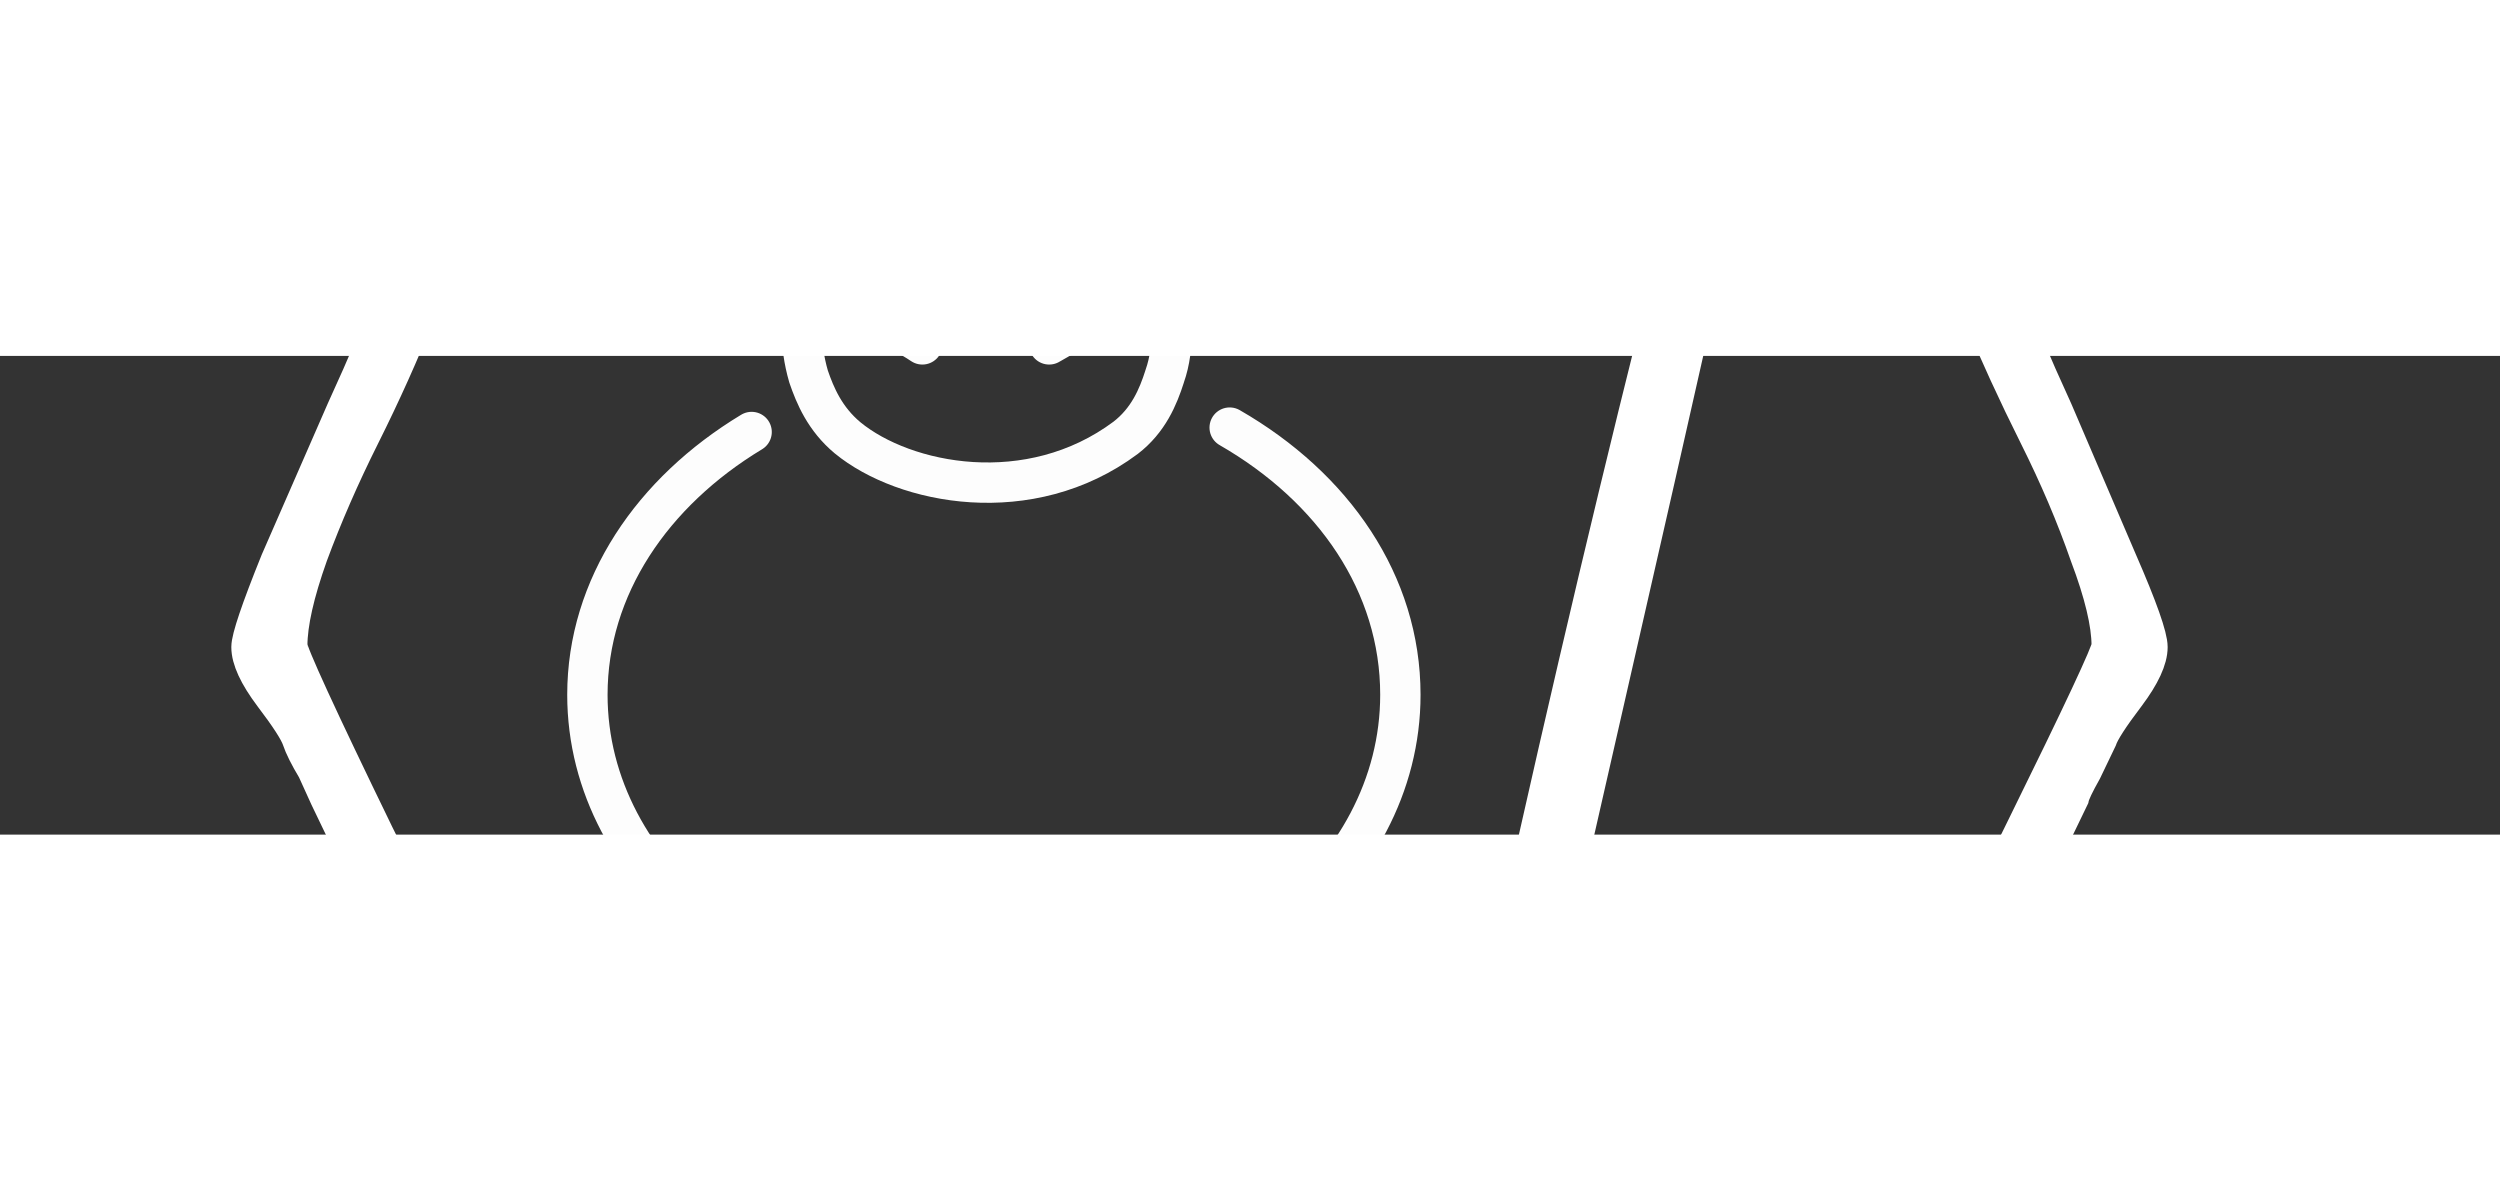 <?xml version="1.0" encoding="UTF-8" standalone="no"?>
<!-- Created with Inkscape (http://www.inkscape.org/) -->

<svg
   width="20.89mm"
   height="9.948mm"
   viewBox="1 3 20.89 4"
   version="1.1"
   id="svg2547"
   inkscape:version="1.3.1 (91b66b0783, 2023-11-16)"
   sodipodi:docname="isotipo-blanco.svg"
   xmlns:inkscape="http://www.inkscape.org/namespaces/inkscape"
   xmlns:sodipodi="http://sodipodi.sourceforge.net/DTD/sodipodi-0.dtd"
   xmlns="http://www.w3.org/2000/svg"
   xmlns:svg="http://www.w3.org/2000/svg"
   xmlns:rdf="http://www.w3.org/1999/02/22-rdf-syntax-ns#"
   xmlns:cc="http://creativecommons.org/ns#"
   xmlns:dc="http://purl.org/dc/elements/1.1/">
  <rect x="1" y="3" width="20.89" height="4" fill="#333333" stroke="none"/>
  <defs
     id="defs2541" />
  <sodipodi:namedview
     id="base"
     pagecolor="#ffffff"
     bordercolor="#ffffff"
     borderopacity="1.0"
     inkscape:pageopacity="0.0"
     inkscape:pageshadow="2"
     inkscape:zoom="11.2"
     inkscape:cx="29.196429"
     inkscape:cy="23.4375"
     inkscape:document-units="mm"
     inkscape:current-layer="g1757-7"
     showgrid="false"
     inkscape:pagecheckerboard="true"
     fit-margin-top="1"
     fit-margin-left="3"
     fit-margin-right="2"
     fit-margin-bottom="1"
     inkscape:window-width="2400"
     inkscape:window-height="1261"
     inkscape:window-x="-9"
     inkscape:window-y="-9"
     inkscape:window-maximized="1"
     inkscape:showpageshadow="2"
     inkscape:deskcolor="#d1d1d1" />
  <g
     inkscape:label="Layer 1"
     inkscape:groupmode="layer"
     id="layer1"
     transform="translate(-100.18,-139.324)">
    <g
       transform="matrix(0.265,0,0,0.265,61.776,64.679)"
       style="font-style:normal;font-weight:normal;font-size:40px;line-height:1.25;font-family:sans-serif;letter-spacing:0px;word-spacing:0px;display:inline;fill:#000000;fill-opacity:1;stroke:none"
       id="g1757-7">
      <g
         id="flowRoot1645-8"
         style="font-style:normal;font-weight:normal;font-size:40px;line-height:1.25;font-family:sans-serif;letter-spacing:0px;word-spacing:0px;fill:#000000;fill-opacity:1;stroke:none"
         aria-label="&lt;Salmorej    Tech/&gt;" />
      <g
         id="g1840"
         transform="translate(-31.464)"
         style="stroke:#ffffff">
        <path
           d="m 195.312,315.82 q -0.16,0 -0.24,-0.04 l -0.28,-0.04 h -0.08 q -0.64,-0.96 -1.6,-3.12 l -0.68,-1.52 -2,-4.16 -0.4,-0.88 q -0.36,-0.6 -0.48,-0.96 -0.12,-0.36 -0.88,-1.36 -0.72,-0.96 -0.72,-1.56 0,-0.44 0.92,-2.72 l 2.08,-4.76 q 1.08,-2.36 1.36,-3.24 0,-0.12 0.24,-0.76 0.32,-1.36 0.76,-2.12 0.24,-0.48 0.52,-0.52 l 0.52,0.4 q -0.16,1.2 -0.96,3.16 -0.76,1.92 -1.76,3.92 -0.96,1.92 -1.64,3.76 -0.64,1.8 -0.64,2.84 0,0.32 2.72,5.92 2.76,5.6 3.44,6.72 l 0.36,0.28 q -0.08,0.24 -0.24,0.52 -0.16,0.24 -0.32,0.24 z"
           style="font-style:normal;font-variant:normal;font-weight:normal;font-stretch:normal;font-size:40px;line-height:1.25;font-family:'Amatic SC';-inkscape-font-specification:'Amatic SC';letter-spacing:0px;word-spacing:0px;fill:#ffffff;fill-opacity:1;stroke:#ffffff"
           id="path1707-5"
           inkscape:connector-curvature="0" />
        <path
           d="m 227.488,315.94 q -0.36,-0.24 -0.36,-0.72 0,-0.84 0.2,-1.88 0.2,-1.04 0.64,-2.84 l 0.56,-2.24 q 2.56,-11.36 5,-20.72 l 0.08,-0.24 q 0.04,-0.24 0.12,-0.48 0.08,-0.28 0.12,-0.4 l 0.2,-0.4 q 0.08,-0.12 0.16,-0.12 0.6,0 0.6,0.52 0,0.04 -0.2,0.96 l -0.4,1.72 -0.2,1 -1.52,6.72 -3,13.16 -0.8,3.48 q -0.04,0.12 -0.12,0.56 -0.08,0.32 -0.32,1.24 -0.24,0.6 -0.76,0.68 z"
           style="font-style:normal;font-variant:normal;font-weight:normal;font-stretch:normal;font-size:40px;line-height:1.25;font-family:'Amatic SC';-inkscape-font-specification:'Amatic SC';letter-spacing:0px;word-spacing:0px;fill:#ffffff;fill-opacity:1;stroke:#ffffff"
           id="path1733-6"
           inkscape:connector-curvature="0" />
        <path
           d="m 240.649,315.82 q -0.16,0 -0.36,-0.24 -0.16,-0.28 -0.2,-0.52 l 0.36,-0.28 q 0.84,-1.52 3.48,-6.92 2.68,-5.44 2.68,-5.72 0,-1.04 -0.68,-2.84 -0.64,-1.84 -1.6,-3.76 -1,-2 -1.8,-3.92 -0.76,-1.96 -0.92,-3.16 l 0.52,-0.4 q 0.24,0.04 0.52,0.52 0.28,0.44 0.44,0.96 0.04,0.16 0.32,1.12 l 0.24,0.8 q 0.28,0.88 1.36,3.24 l 0.72,1.68 1.32,3.08 q 0.96,2.2 0.96,2.72 0,0.6 -0.72,1.56 -0.76,1 -0.88,1.36 l -0.48,1 q -0.36,0.64 -0.4,0.84 l -3.44,7.12 -0.84,1.68 -0.32,0.04 z"
           style="font-style:normal;font-variant:normal;font-weight:normal;font-stretch:normal;font-size:40px;line-height:1.25;font-family:'Amatic SC';-inkscape-font-specification:'Amatic SC';letter-spacing:0px;word-spacing:0px;fill:#ffffff;fill-opacity:1;stroke:#ffffff"
           id="path1735-3"
           inkscape:connector-curvature="0" />
        <g
           transform="matrix(0.997,0,0,0.997,99.357,145.588)"
           style="opacity:0.99;stroke:#ffffff;stroke-width:1.276;stroke-miterlimit:4;stroke-dasharray:none;stroke-opacity:1"
           id="g26-4-2-1-0">
          <path
             style="opacity:1;fill:none;stroke:#ffffff;stroke-width:1.276;stroke-linecap:round;stroke-linejoin:round;stroke-miterlimit:4;stroke-dasharray:none;stroke-opacity:1"
             d="m 119.935,150.123 c 3.291,1.893 5.399,4.941 5.399,8.45 0,5.726 -5.759,10.343 -12.856,10.343 -7.096,0 -12.856,-4.617 -12.856,-10.343 0,-3.417 2.057,-6.418 5.194,-8.311"
             id="path6-0-9-1-0-1-2"
             inkscape:connector-curvature="0" />
          <path
             style="opacity:1;fill:none;fill-opacity:1;stroke:#ffffff;stroke-width:1.276;stroke-linejoin:round;stroke-miterlimit:4;stroke-dasharray:none;stroke-opacity:1"
             inkscape:connector-curvature="0"
             stroke-miterlimit="10"
             d="m 117.878,148.507 c -0.206,0.646 -0.514,1.385 -1.234,1.939 -3.034,2.263 -6.994,1.478 -8.793,0 -0.72,-0.6 -1.028,-1.339 -1.234,-1.939 -0.309,-1.062 -0.206,-1.939 -0.206,-1.939 0,0 1.183,-0.139 2.468,0.277 0.463,0.139 0.926,0.369 1.337,0.646 0.309,-1.524 1.44,-2.586 1.851,-2.909 l 0.154,-0.139 0.154,0.139 c 0.411,0.323 1.594,1.385 1.851,2.909 0.463,-0.277 0.926,-0.508 1.337,-0.646 1.337,-0.416 2.468,-0.277 2.468,-0.277 0,0 0.206,0.923 -0.154,1.939 z"
             id="path8-2-0-5-0-0-1" />
        </g>
      </g>
    </g>
  </g>
</svg>

